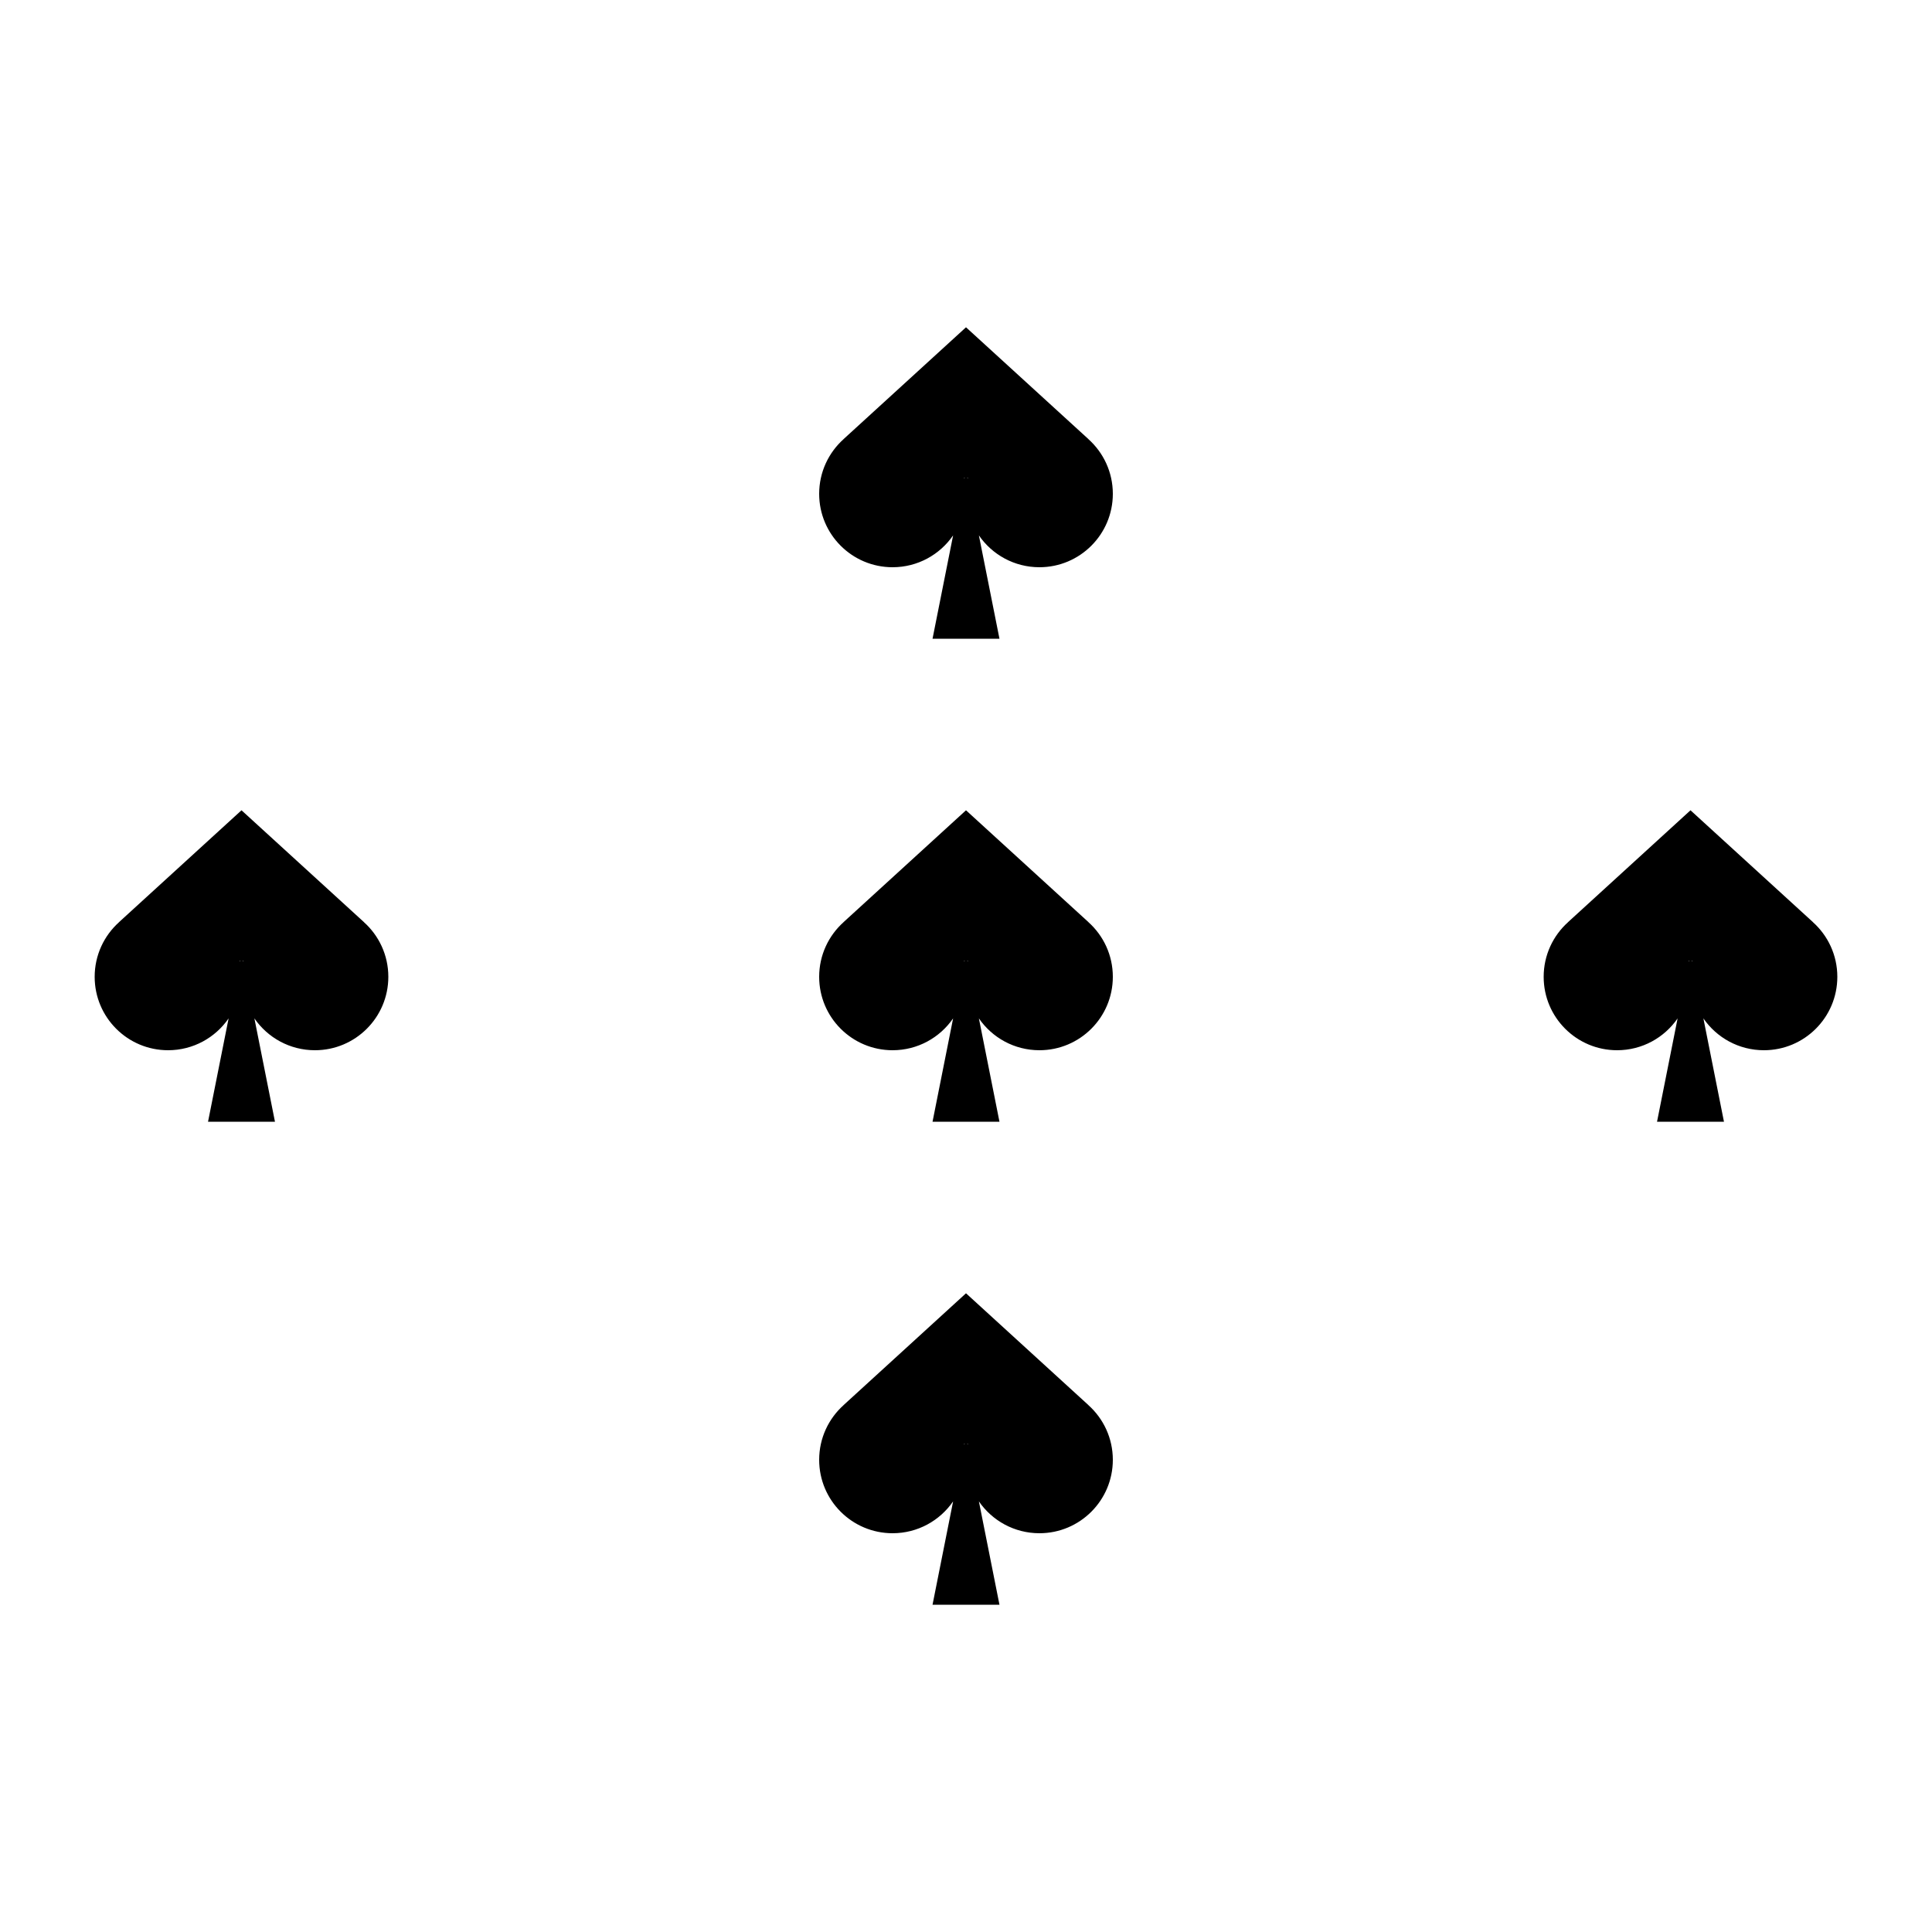 <svg width="5000" height="5000" viewBox="0 0 5000 5000" fill="none" xmlns="http://www.w3.org/2000/svg">
<rect width="5000" height="5000" fill="white"/>
<path fill-rule="evenodd" clip-rule="evenodd" d="M4375 2097L4691.97 2386.5H4691.8C4730.59 2421.29 4755 2471.79 4755 2528C4755 2632.93 4669.93 2718 4565 2718C4500 2718 4442.62 2685.36 4408.36 2635.57L4461.6 2903H4288.4L4341.64 2635.57C4307.38 2685.36 4250 2718 4185 2718C4080.07 2718 3995 2632.93 3995 2528C3995 2471.79 4019.41 2421.29 4058.2 2386.5H4058.03L4375 2097ZM4370.34 2486C4370.54 2486.86 4370.72 2487.71 4370.9 2488.57L4371.42 2486H4370.34ZM4378.58 2486L4379.1 2488.57C4379.28 2487.71 4379.46 2486.86 4379.66 2486H4378.58Z" fill="black"/>
<path fill-rule="evenodd" clip-rule="evenodd" d="M2500 847L2816.97 1136.5H2816.8C2855.59 1171.29 2880 1221.79 2880 1278C2880 1382.93 2794.93 1468 2690 1468C2625 1468 2567.62 1435.36 2533.36 1385.57L2586.6 1653H2413.4L2466.64 1385.57C2432.38 1435.36 2375 1468 2310 1468C2205.07 1468 2120 1382.93 2120 1278C2120 1221.79 2144.41 1171.29 2183.2 1136.5H2183.03L2500 847ZM2495.34 1236C2495.54 1236.86 2495.72 1237.71 2495.9 1238.57L2496.42 1236H2495.34ZM2503.58 1236L2504.1 1238.57C2504.28 1237.71 2504.46 1236.86 2504.66 1236H2503.58Z" fill="black"/>
<path fill-rule="evenodd" clip-rule="evenodd" d="M2500 2097L2816.97 2386.5H2816.8C2855.59 2421.29 2880 2471.79 2880 2528C2880 2632.93 2794.93 2718 2690 2718C2625 2718 2567.62 2685.36 2533.36 2635.57L2586.6 2903H2413.4L2466.64 2635.57C2432.38 2685.36 2375 2718 2310 2718C2205.07 2718 2120 2632.93 2120 2528C2120 2471.79 2144.41 2421.29 2183.2 2386.5H2183.03L2500 2097ZM2495.34 2486C2495.54 2486.86 2495.72 2487.71 2495.9 2488.57L2496.42 2486H2495.34ZM2503.58 2486L2504.1 2488.57C2504.28 2487.71 2504.46 2486.86 2504.66 2486H2503.58Z" fill="black"/>
<path fill-rule="evenodd" clip-rule="evenodd" d="M2500 3347L2816.97 3636.5H2816.8C2855.59 3671.29 2880 3721.79 2880 3778C2880 3882.93 2794.93 3968 2690 3968C2625 3968 2567.62 3935.36 2533.36 3885.57L2586.6 4153H2413.4L2466.64 3885.57C2432.38 3935.36 2375 3968 2310 3968C2205.07 3968 2120 3882.93 2120 3778C2120 3721.79 2144.41 3671.29 2183.2 3636.5H2183.03L2500 3347ZM2495.34 3736C2495.54 3736.86 2495.72 3737.71 2495.9 3738.57L2496.42 3736H2495.34ZM2503.58 3736L2504.1 3738.57C2504.28 3737.71 2504.46 3736.86 2504.66 3736H2503.58Z" fill="black"/>
<path fill-rule="evenodd" clip-rule="evenodd" d="M625 2097L941.965 2386.5H941.801C980.594 2421.29 1005 2471.79 1005 2528C1005 2632.93 919.934 2718 815 2718C749.996 2718 692.617 2685.36 658.36 2635.57L711.603 2903H538.397L591.64 2635.57C557.383 2685.36 500.004 2718 435 2718C330.066 2718 245 2632.93 245 2528C245 2471.79 269.406 2421.29 308.199 2386.5H308.035L625 2097ZM620.342 2486C620.535 2486.86 620.723 2487.71 620.904 2488.57L621.416 2486H620.342ZM628.584 2486L629.096 2488.57C629.277 2487.71 629.465 2486.86 629.658 2486H628.584Z" fill="black"/>
</svg>
